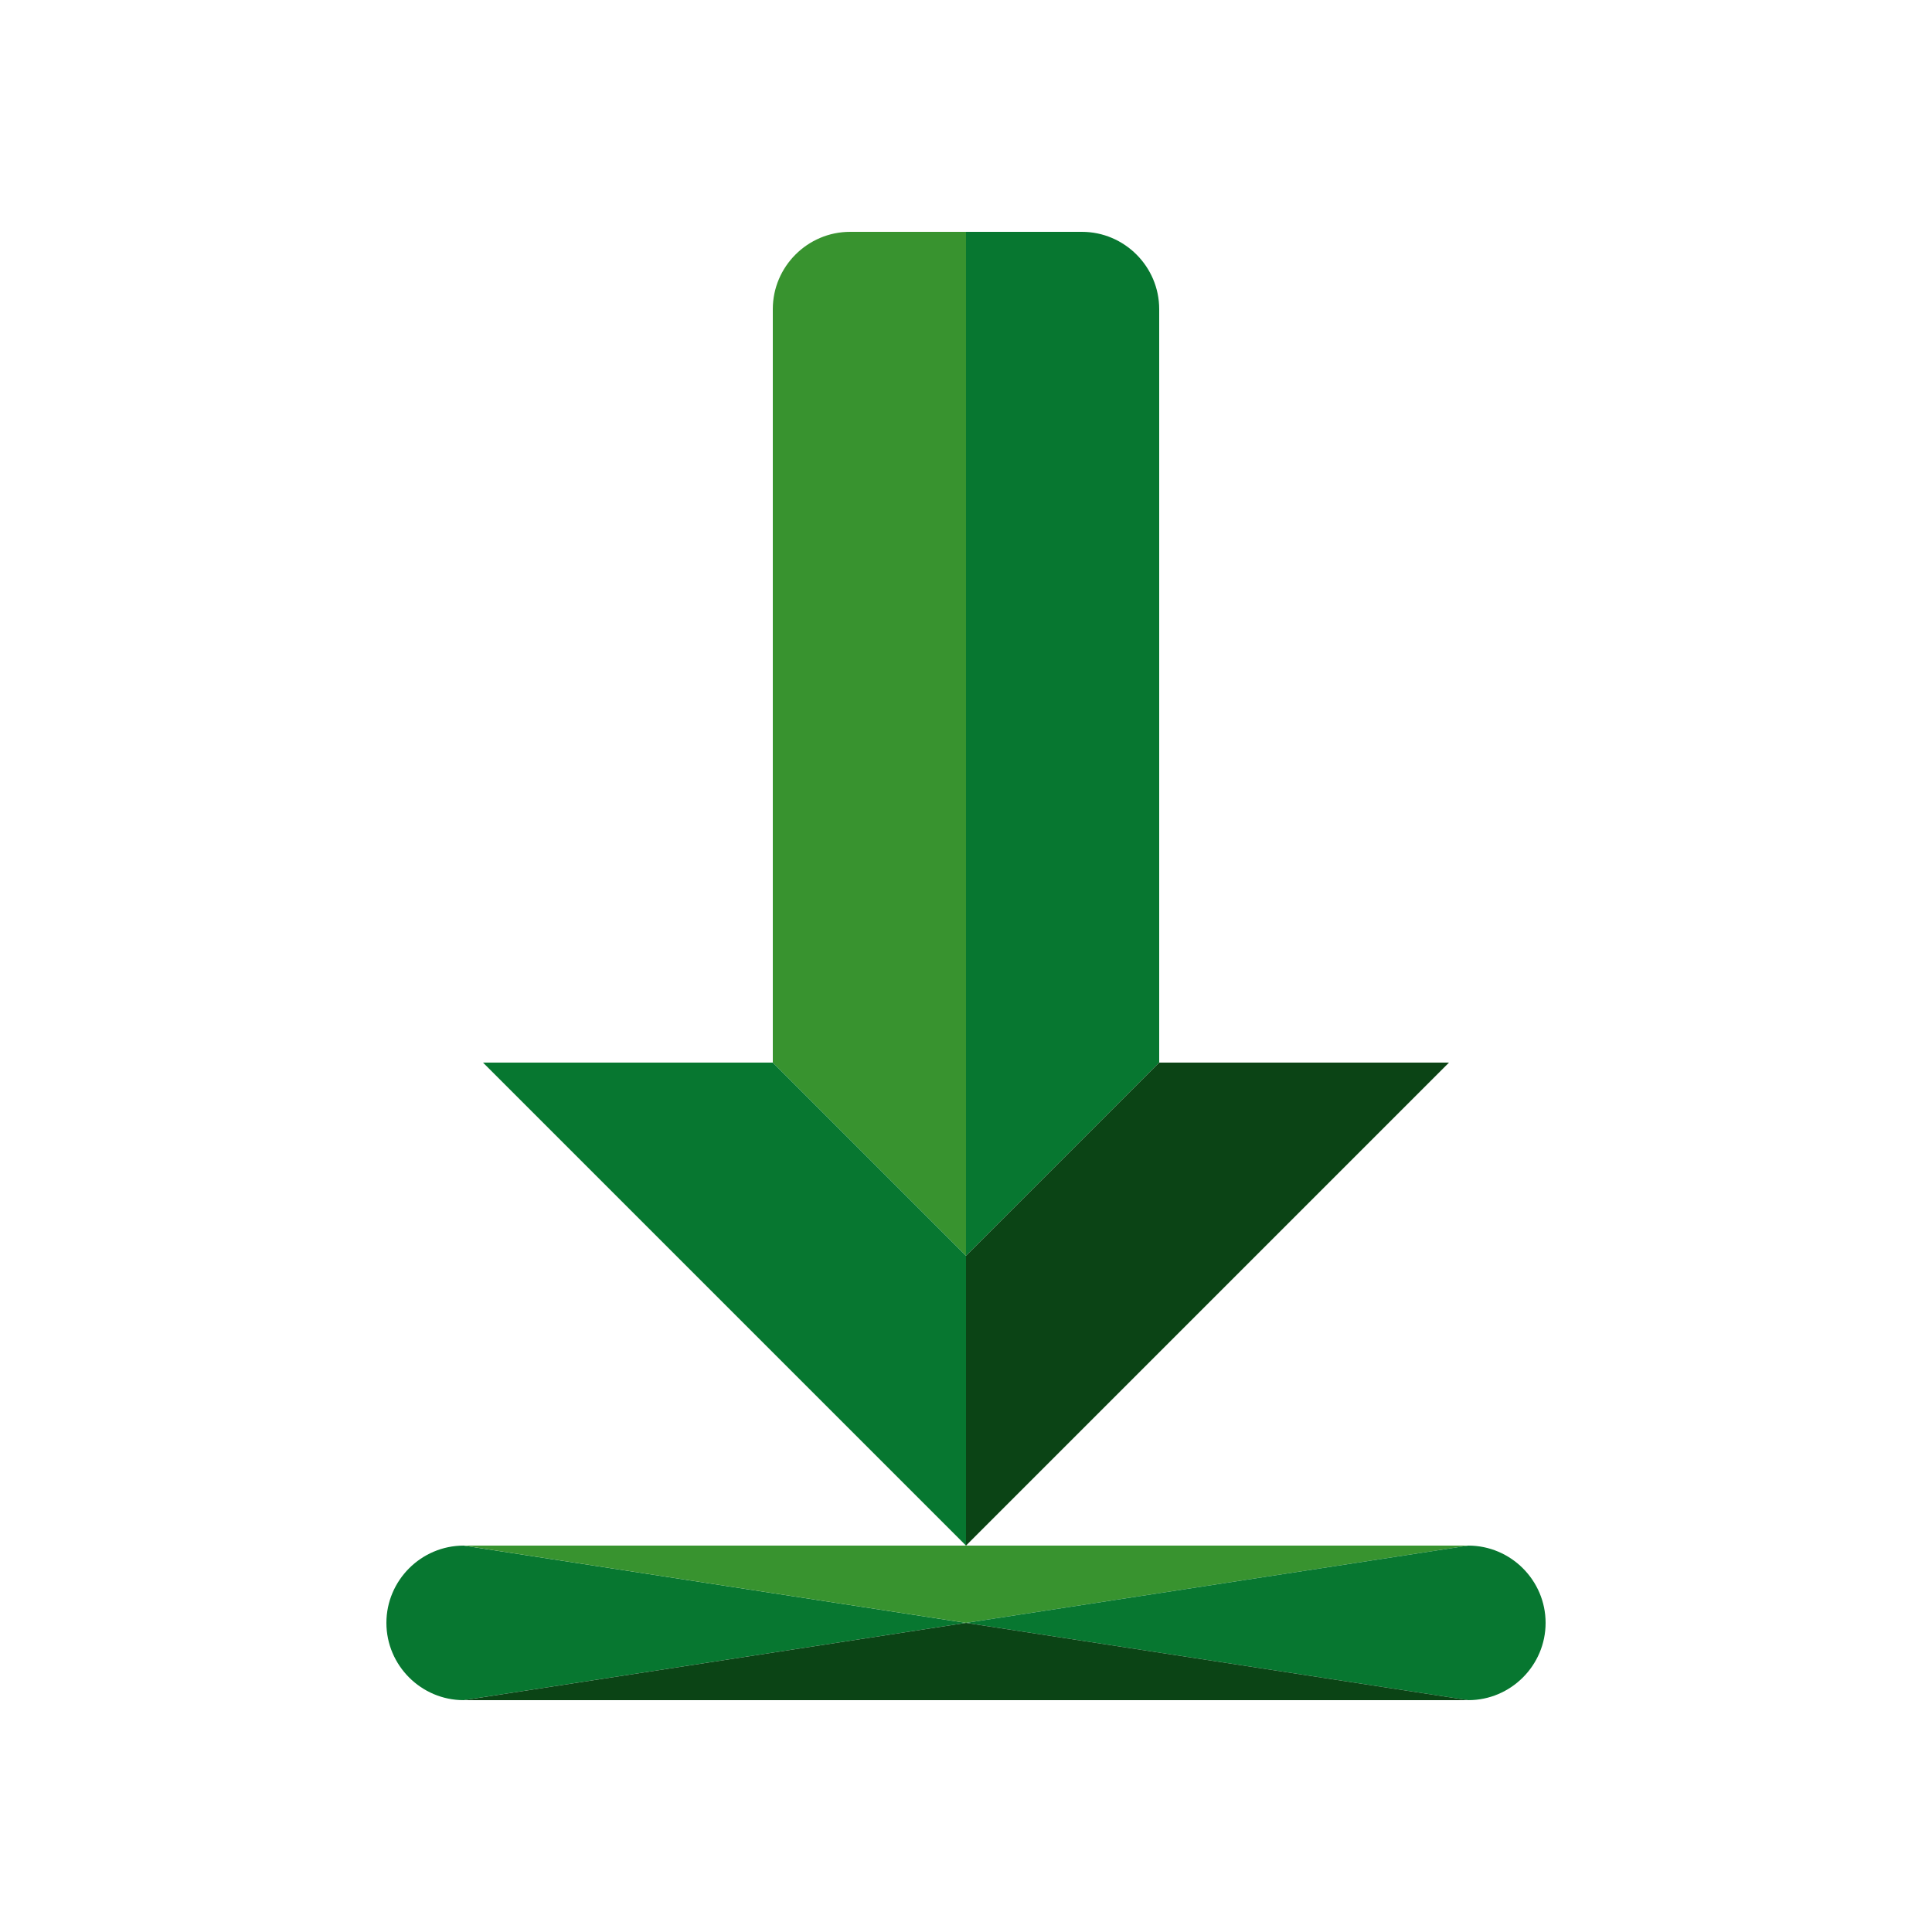 <?xml version="1.0" encoding="utf-8"?>
<!-- Generator: Adobe Illustrator 22.1.0, SVG Export Plug-In . SVG Version: 6.00 Build 0)  -->
<svg version="1.1" id="Layer_1" xmlns="http://www.w3.org/2000/svg" xmlns:xlink="http://www.w3.org/1999/xlink" x="0px" y="0px"
	 viewBox="0 0 100 100" style="enable-background:new 0 0 100 100;" xml:space="preserve">
<style type="text/css">
	.st0{fill:#077730;}
	.st1{fill:#38932F;}
	.st2{fill:#0B4415;}
</style>
<title>download</title>
<path class="st0" d="M24,80c-2.2,0-4,1.8-4,4s1.8,4,4,4l26-4L24,80z"/>
<polygon class="st1" points="76,80 50,80 24,80 50,84 "/>
<path class="st0" d="M76,80l-26,4l26,4c2.2,0,4-1.8,4-4S78.2,80,76,80z"/>
<polygon class="st2" points="24,88 76,88 50,84 "/>
<path class="st0" d="M60,55V16c0-2.2-1.8-4-4-4h-6v53L60,55z"/>
<path class="st1" d="M50,12h-6c-2.2,0-4,1.8-4,4v39l10,10V12z"/>
<polygon class="st0" points="40,55 25,55 42.5,72.5 50,80 50,65 "/>
<polygon class="st2" points="60,55 50,65 50,80 57.5,72.5 75,55 "/>
</svg>
